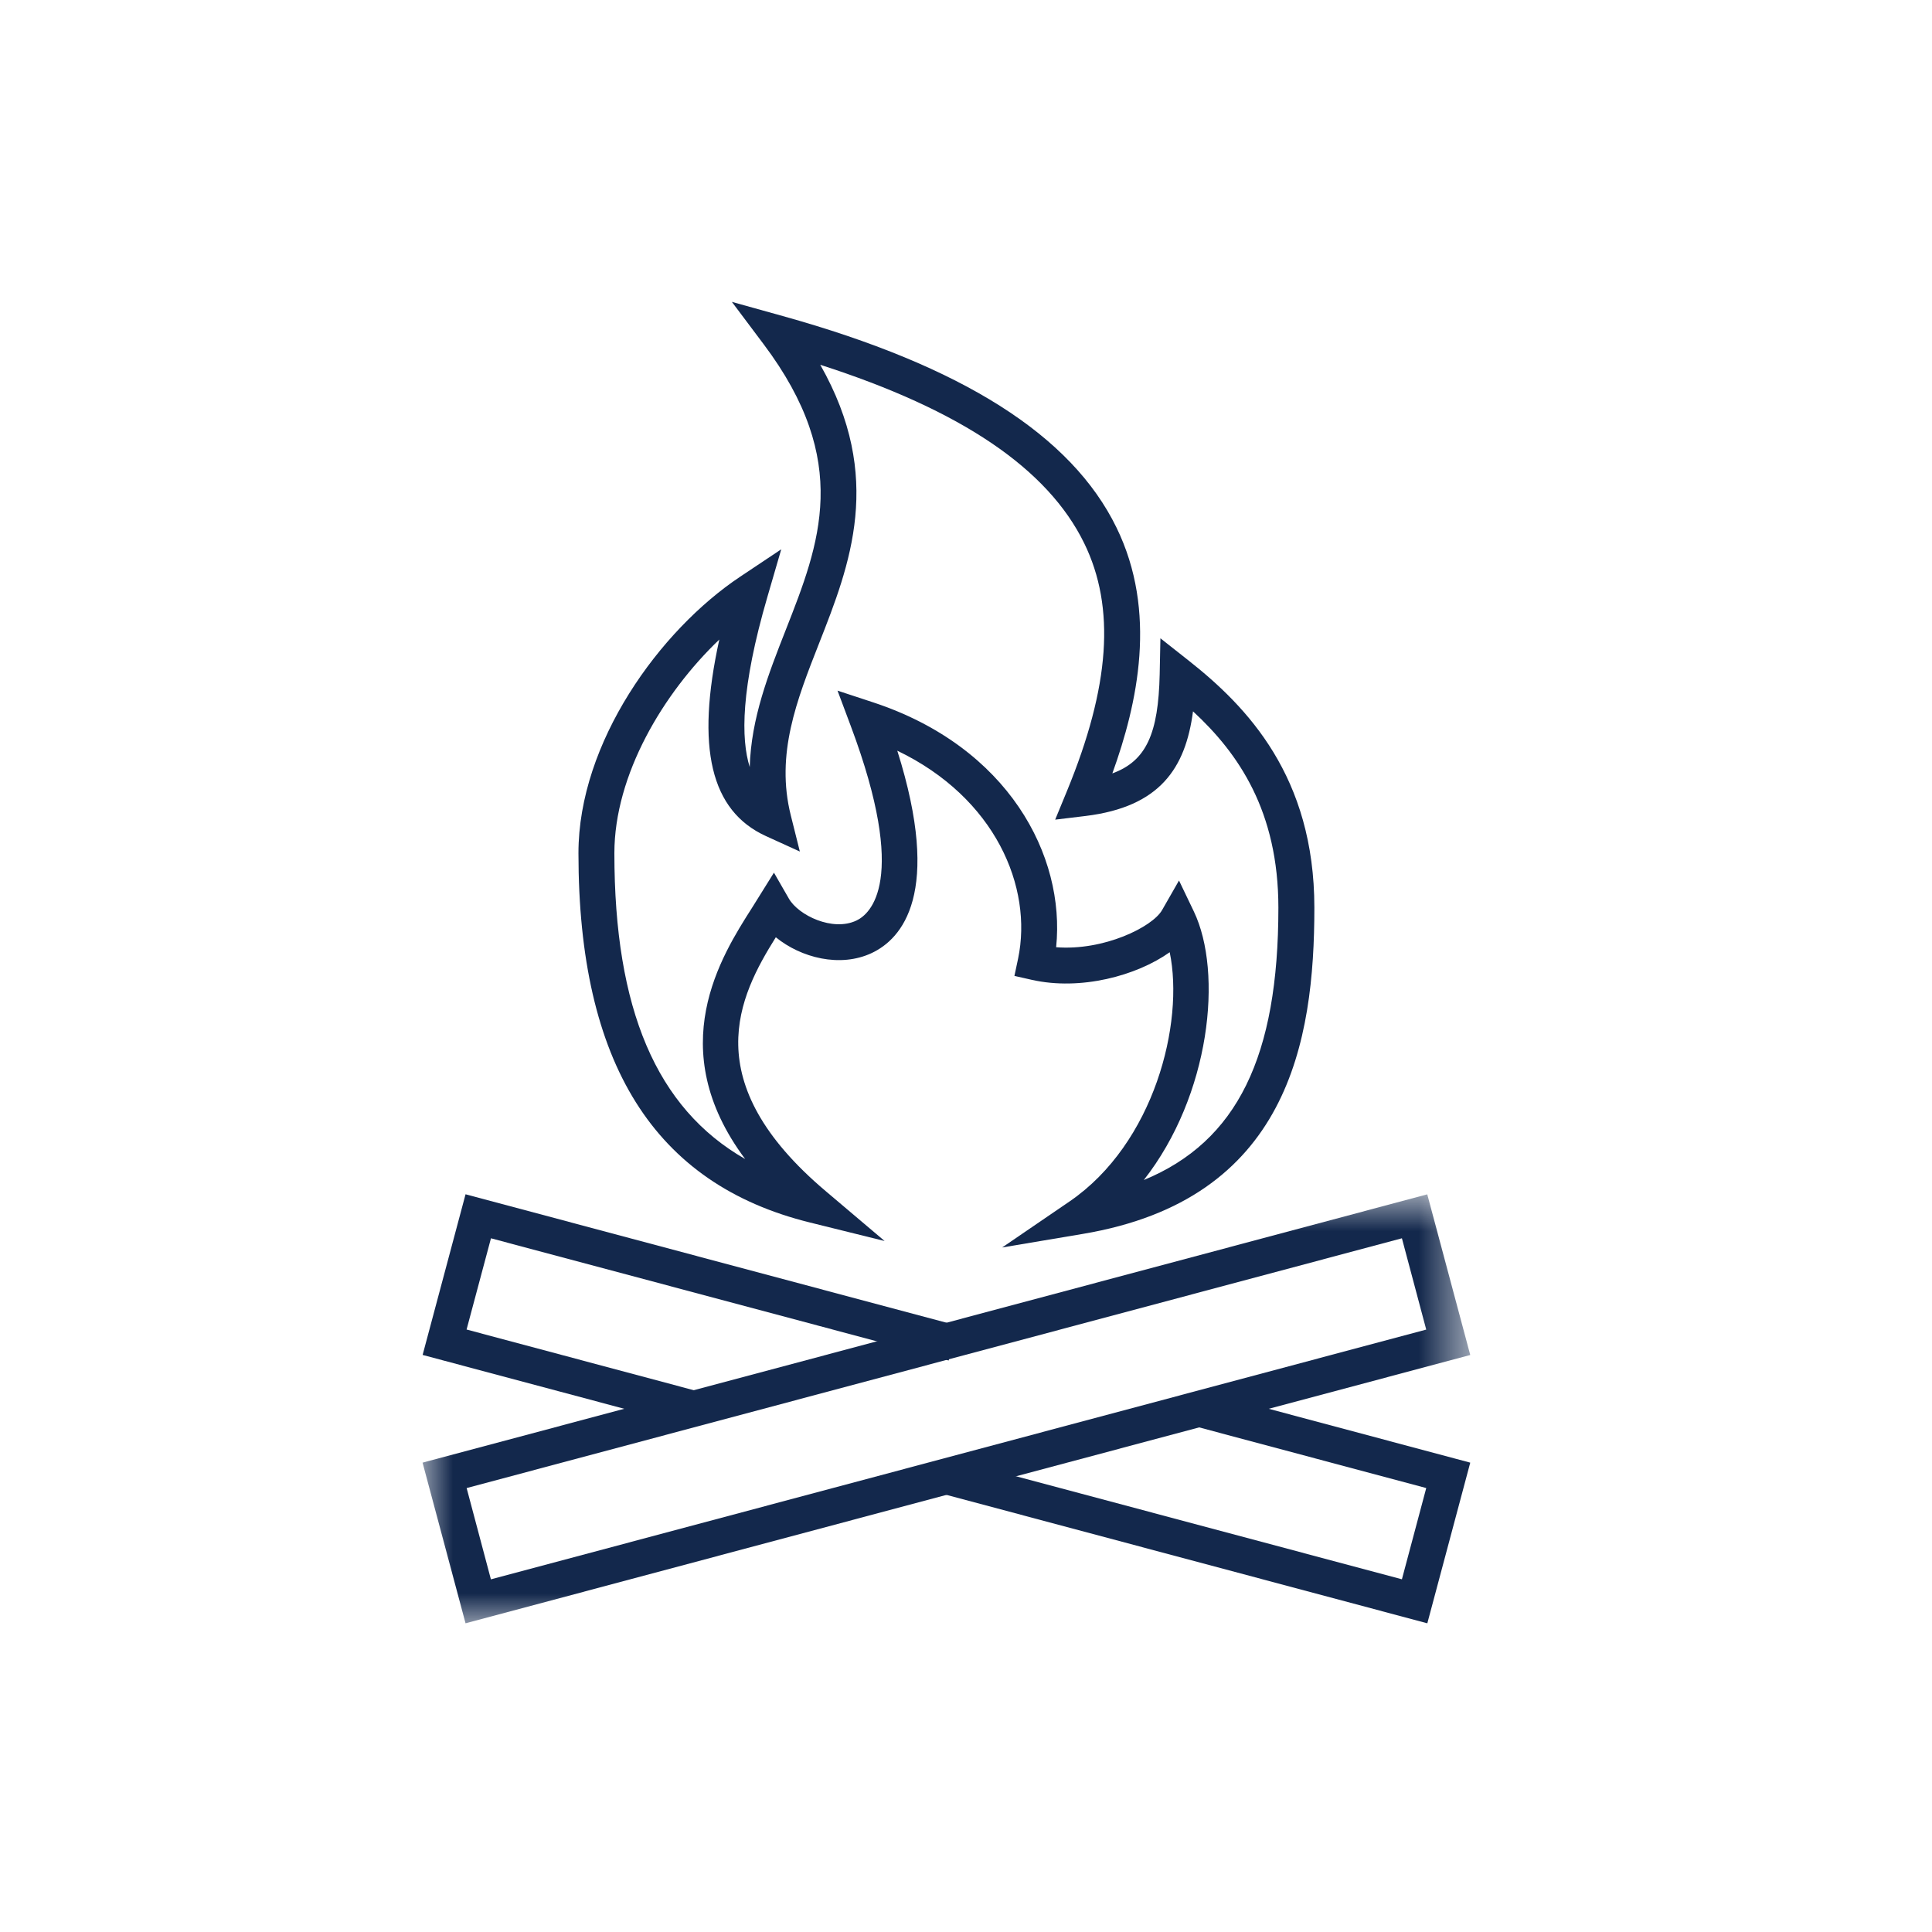 <?xml version="1.0" encoding="UTF-8"?>
<svg width="32px" height="32px" viewBox="0 0 32 32" version="1.1" xmlns="http://www.w3.org/2000/svg" xmlns:xlink="http://www.w3.org/1999/xlink">
    <title>Icn / Add-on / Firewood</title>
    <defs>
        <polygon id="path-1" points="0 0.895 17.352 0.895 17.352 8 0 8"></polygon>
    </defs>
    <g id="Icn-/-Add-on-/-Firewood" stroke="none" stroke-width="1" fill="none" fill-rule="evenodd">
        <g id="Group" transform="translate(7, 5)">
            <path d="M12.528,9.584 L12.773,10.095 C13.26,11.111 13.047,13.14 11.945,14.545 C13.496,13.905 14.174,12.494 14.174,10.035 C14.174,8.437 13.514,7.478 12.76,6.782 C12.636,7.726 12.21,8.364 10.982,8.515 L10.477,8.576 L10.671,8.105 C11.386,6.369 11.478,5.063 10.958,3.998 C10.355,2.763 8.921,1.792 6.586,1.042 C7.647,2.908 7.077,4.357 6.568,5.652 C6.196,6.598 5.844,7.492 6.098,8.505 L6.248,9.104 L5.686,8.848 C4.772,8.431 4.52,7.388 4.914,5.593 C3.986,6.479 3.176,7.834 3.176,9.131 C3.176,11.712 3.871,13.355 5.342,14.197 C3.972,12.363 4.947,10.834 5.456,10.036 L5.819,9.454 L6.067,9.885 C6.226,10.161 6.792,10.434 7.185,10.247 C7.408,10.143 8.057,9.6 7.09,7.021 L6.872,6.439 L7.461,6.633 C9.7,7.37 10.649,9.172 10.493,10.689 C11.282,10.751 12.086,10.355 12.247,10.075 L12.528,9.584 Z M9.599,15.662 L10.715,14.9 C12.119,13.939 12.618,11.943 12.374,10.772 C11.827,11.161 10.9,11.412 10.089,11.229 L9.802,11.164 L9.863,10.877 C10.109,9.695 9.488,8.215 7.862,7.434 C8.61,9.803 7.937,10.55 7.439,10.785 C6.915,11.032 6.265,10.863 5.85,10.524 C5.24,11.498 4.524,12.912 6.68,14.732 L7.652,15.555 L6.417,15.249 C3.836,14.612 2.581,12.611 2.581,9.131 C2.581,7.297 3.929,5.438 5.261,4.551 L5.94,4.098 L5.712,4.881 C5.266,6.409 5.272,7.241 5.418,7.705 C5.44,6.895 5.731,6.156 6.014,5.435 C6.578,4 7.111,2.647 5.648,0.701 L5.122,0 L5.966,0.235 C8.938,1.063 10.746,2.208 11.492,3.737 C12.174,5.132 11.844,6.649 11.424,7.81 C11.99,7.604 12.186,7.145 12.208,6.17 L12.22,5.572 L12.689,5.942 C13.658,6.707 14.77,7.863 14.77,10.035 C14.77,12.251 14.334,14.869 10.931,15.438 L9.599,15.662 Z" id="Fill-1" fill="#13284C"></path>
            <polygon id="Fill-3" fill="#13284C" points="4.415 18.621 0 17.442 0.711 14.781 8.866 16.959 8.713 17.534 1.132 15.51 0.728 17.021 4.568 18.047"></polygon>
            <polygon id="Fill-5" fill="#13284C" points="16.641 21.887 8.599 19.739 8.752 19.164 16.22 21.158 16.623 19.647 12.764 18.616 12.917 18.041 17.352 19.226"></polygon>
            <g id="Group-9" transform="translate(0, 13.887)">
                <mask id="mask-2" fill="white">
                    <use xlink:href="#path-1"></use>
                </mask>
                <g id="Clip-8"></g>
                <path d="M0.729,5.76 L1.131,7.272 L16.623,3.135 L16.22,1.623 L0.729,5.76 Z M0.711,8 L-0.001,5.339 L16.64,0.895 L17.352,3.556 L0.711,8 Z" id="Fill-7" fill="#13284C" mask="url(#mask-2)"></path>
            </g>
        </g>
    </g>
</svg>